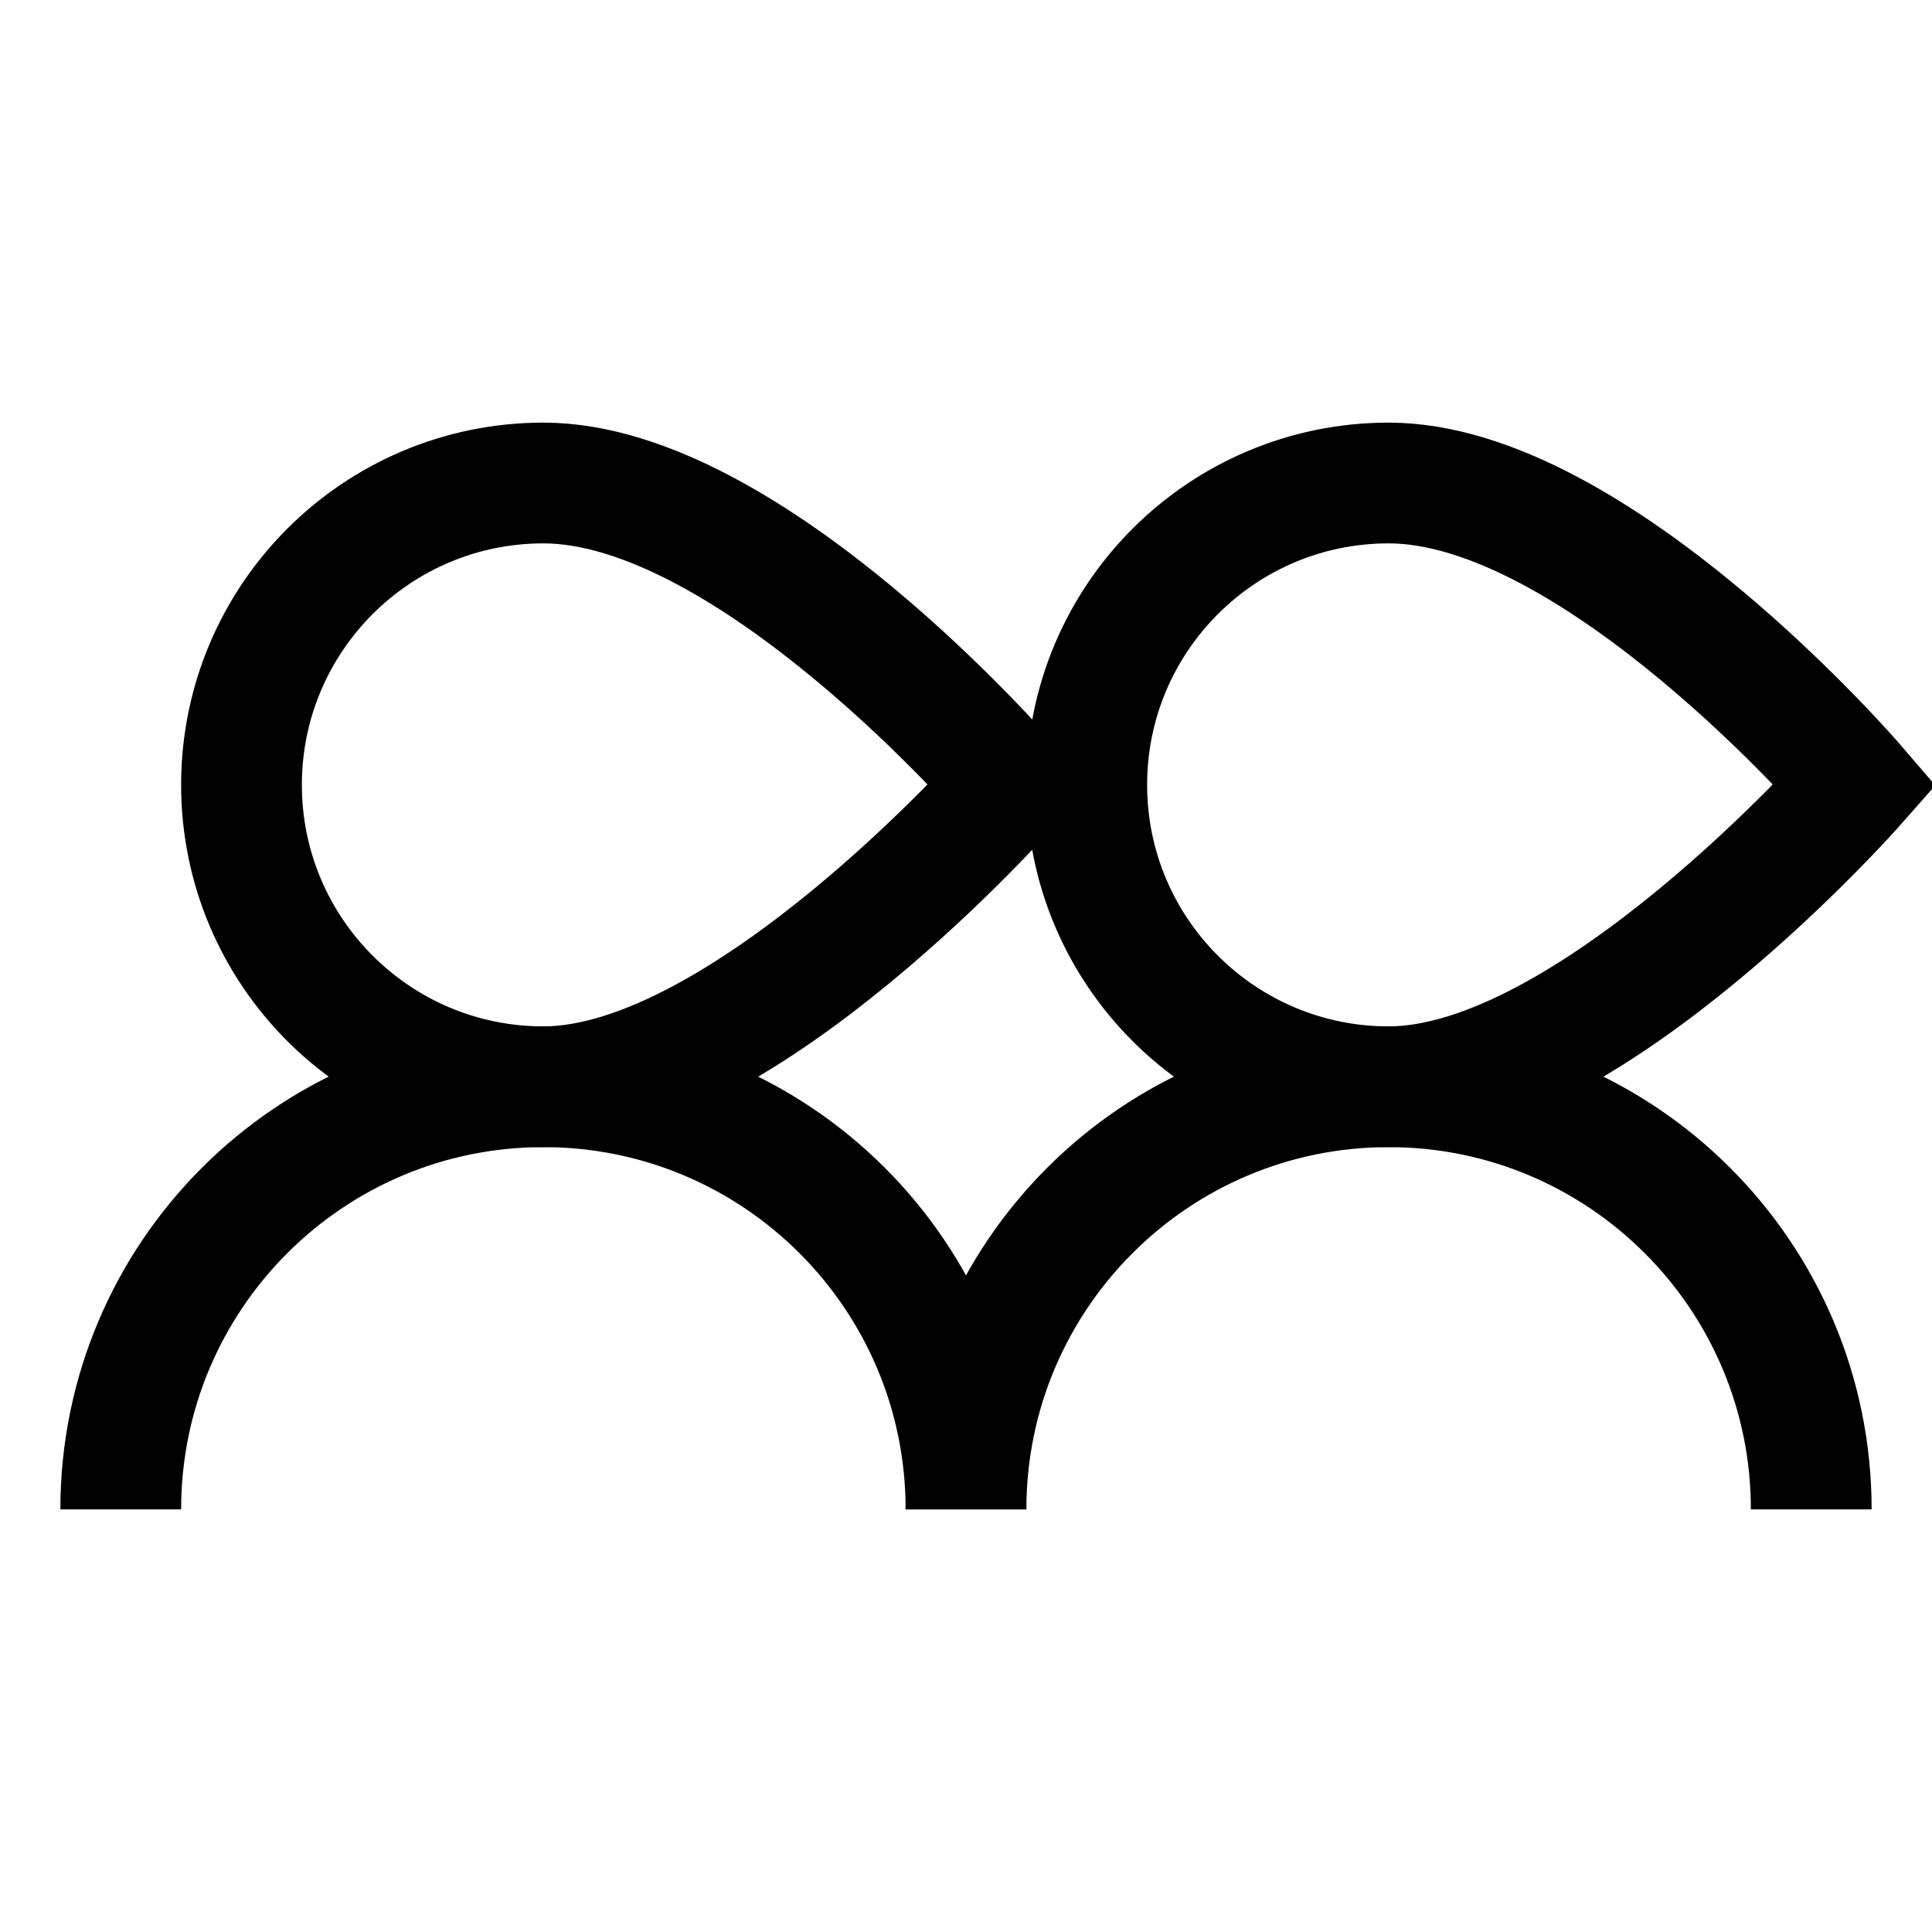 <?xml version="1.0" encoding="iso-8859-1"?>
<!-- Generator: Adobe Illustrator 19.1.1, SVG Export Plug-In . SVG Version: 6.00 Build 0)  -->
<svg version="1.1" id="Layer_1" xmlns="http://www.w3.org/2000/svg" xmlns:xlink="http://www.w3.org/1999/xlink" x="0px" y="0px"
	 viewBox="0 0 32 32" style="enable-background:new 0 0 32 32;" xml:space="preserve">
<path style="fill:none;stroke:#000000;stroke-width:2;stroke-miterlimit:10;" d="M16,25c0-3.866,3.134-7,7-7s7,3.134,7,7"/>
<path style="fill:none;stroke:#000000;stroke-width:2;stroke-miterlimit:10;" d="M2,25c0-3.866,3.134-7,7-7s7,3.134,7,7"/>
<path style="fill:none;stroke:#000000;stroke-width:2;stroke-miterlimit:10;" d="M30.729,13c0,0-4.403,5-7.729,5
	c-2.761,0-5-2.239-5-5s2.239-5,5-5C26.434,8,30.729,13,30.729,13z"/>
<path style="fill:none;stroke:#000000;stroke-width:2;stroke-miterlimit:10;" d="M16.729,13c0,0-4.403,5-7.729,5
	c-2.761,0-5-2.239-5-5s2.239-5,5-5C12.434,8,16.729,13,16.729,13z"/>
</svg>
